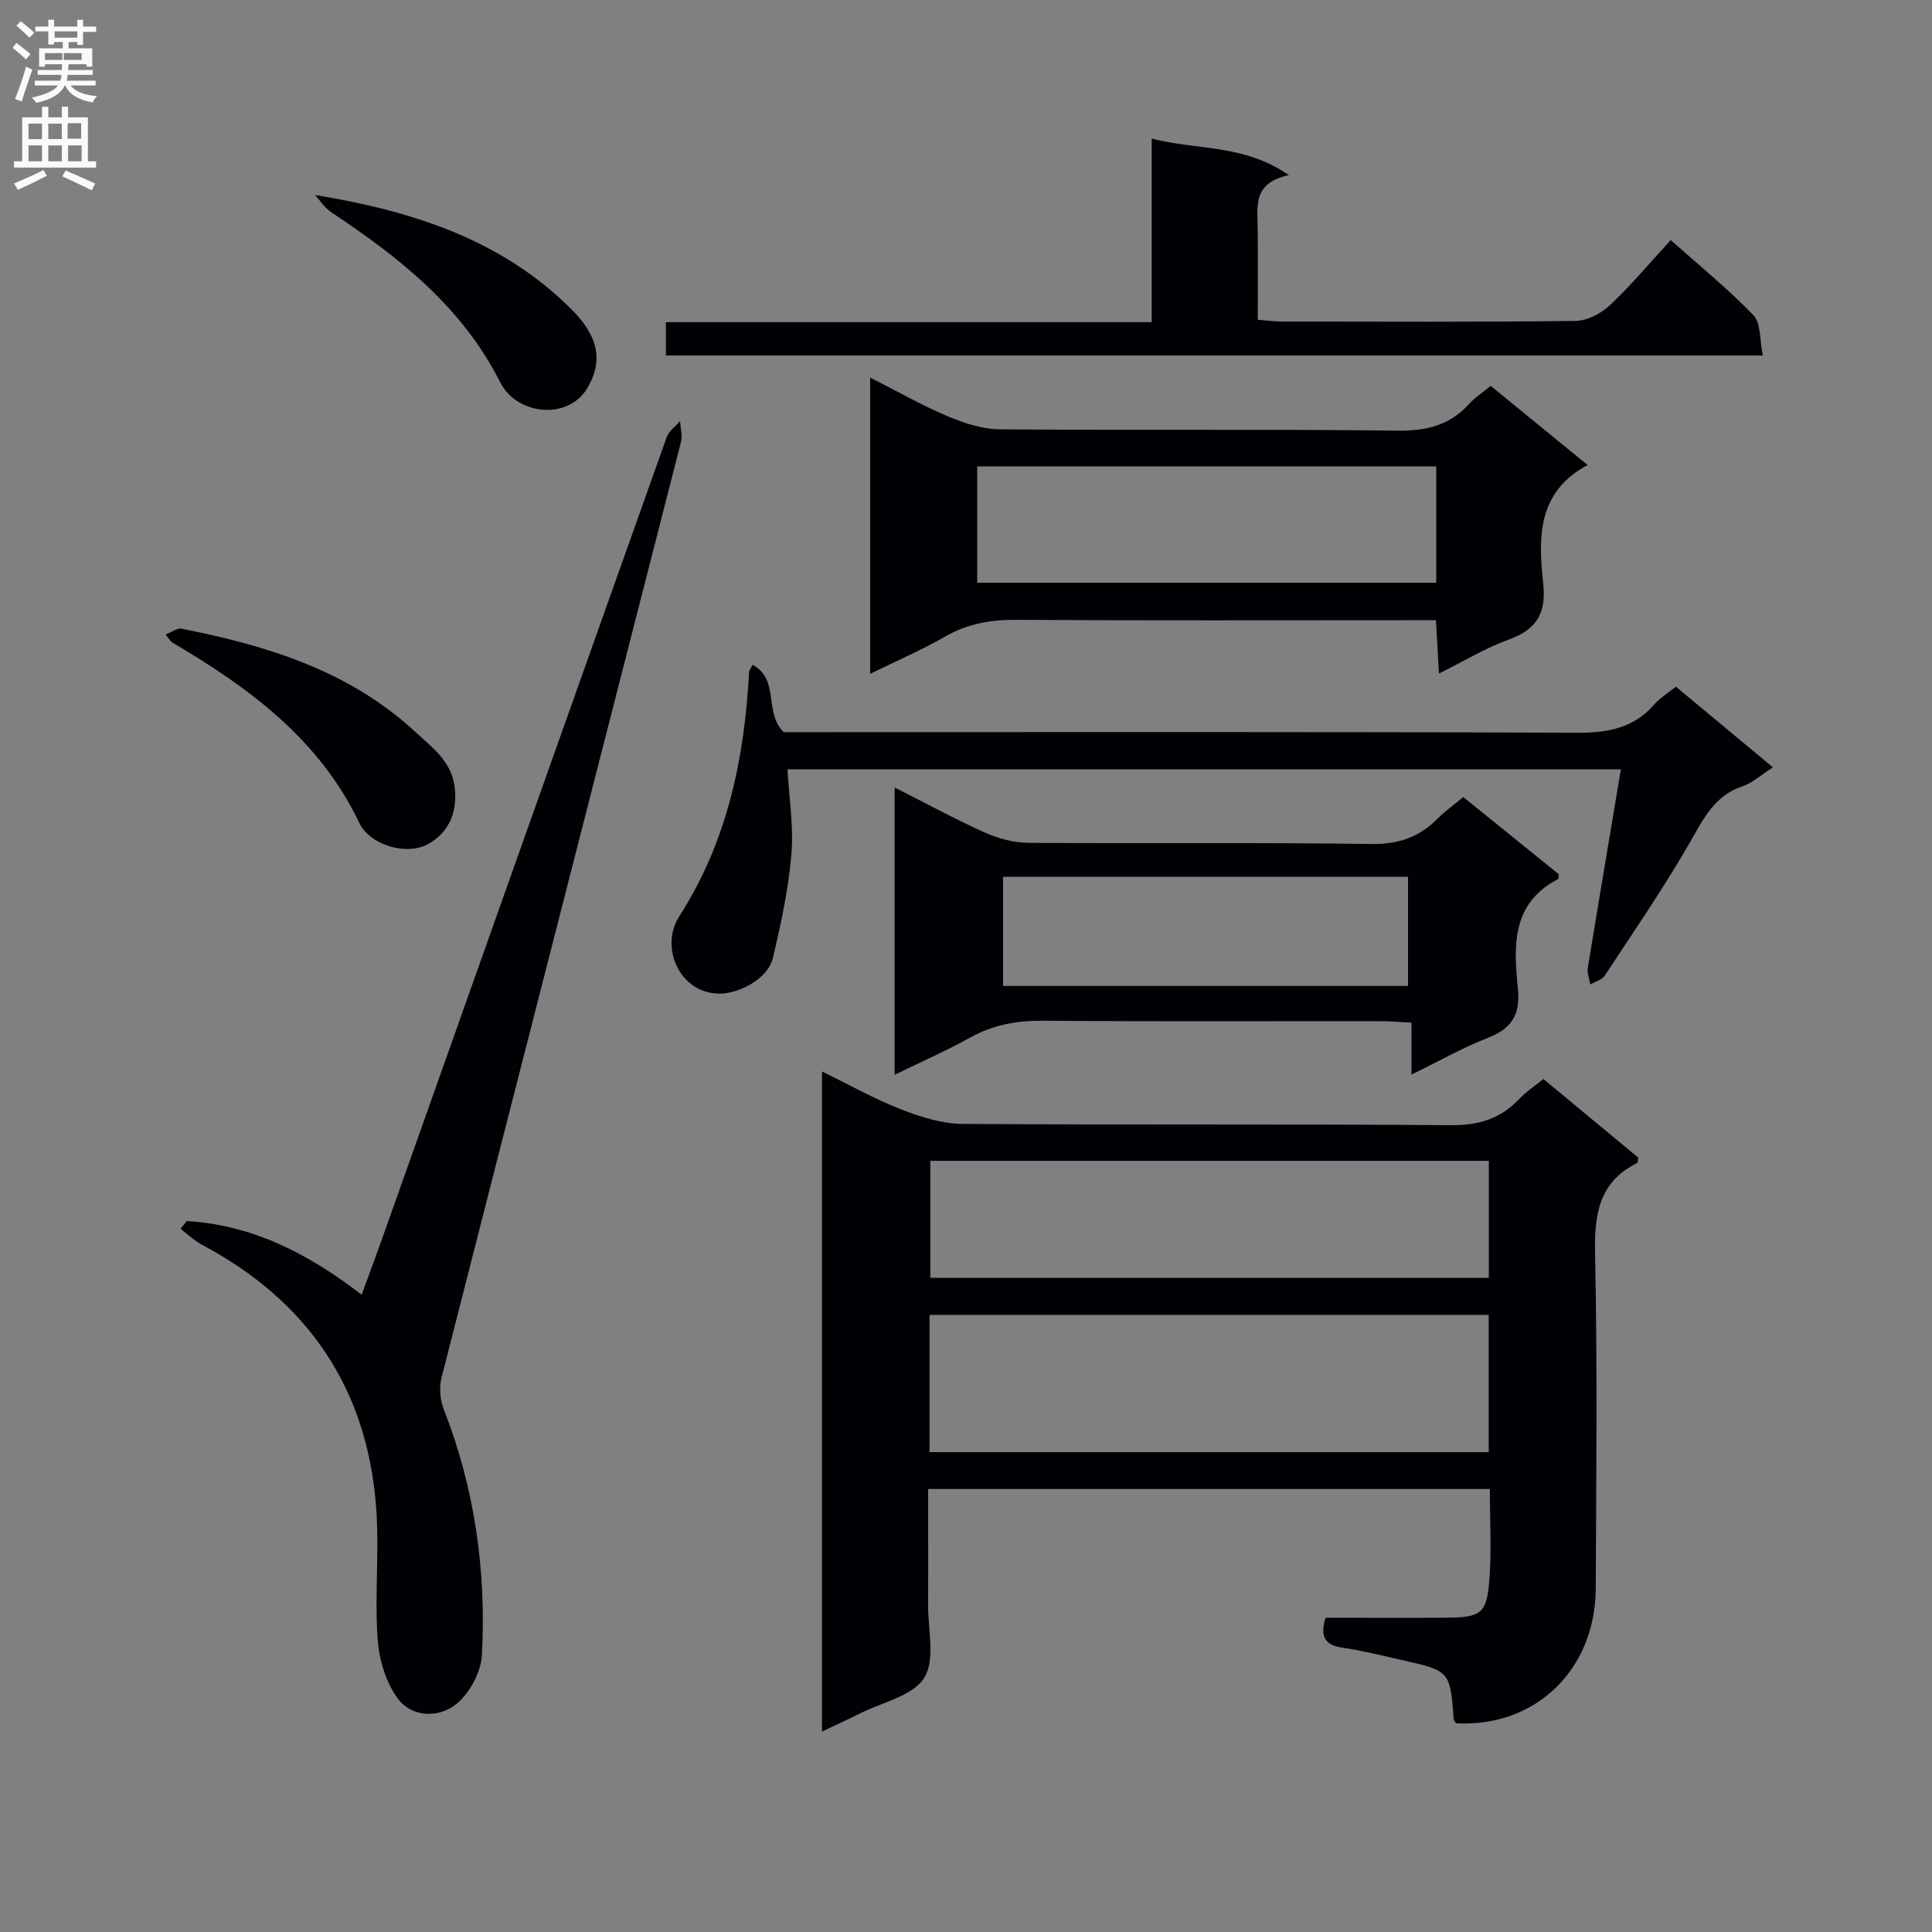 <svg enable-background="new 0 0 400 400" viewBox="0 0 400 400" xmlns="http://www.w3.org/2000/svg"><rect x="0" y="0" width="400" height="400" fill="#808080" stroke="none"/><g fill="#010105"><path d="m170.18 358.5c0-45.85 0-90.94 0-136.66 5.6 2.73 10.8 5.66 16.3 7.81 4.05 1.59 8.5 3.01 12.78 3.04 33.66.24 67.32 0 100.98.27 5.75.05 10.29-1.23 14.2-5.34 1.46-1.54 3.28-2.74 5.1-4.23 6.7 5.56 13.22 10.95 19.64 16.28-.1.53-.07 1.02-.23 1.11-7.84 3.92-8.88 10.51-8.71 18.61.49 23.15.25 46.32.14 69.49-.08 16.88-12.51 28.78-28.91 27.91-.17-.28-.47-.54-.5-.83-.74-10-.73-10.02-10.88-12.3-4.05-.91-8.08-1.94-12.18-2.53-3.81-.55-4.57-2.48-3.48-6.19 8.32 0 16.63.04 24.93-.01 7.31-.05 8.48-.83 9.01-8.01.45-6.1.09-12.25.09-18.64-38.82 0-77.23 0-116.3 0 0 8.06.04 16-.01 23.94-.03 5.15 1.54 11.39-.8 15.15-2.34 3.75-8.65 5.05-13.25 7.36-2.45 1.23-4.97 2.36-7.92 3.77zm22.27-86.27v28.42h115.77c0-9.48 0-18.87 0-28.42-38.63 0-76.9 0-115.77 0zm115.8-31.89c-38.73 0-77.12 0-115.64 0v24.22h115.64c0-8.28 0-16.2 0-24.22z"/><path d="m38.66 252.8c13.51.82 25.01 6.62 36.21 15.26 1.41-3.84 2.76-7.44 4.05-11.06 19.7-55.52 39.37-111.04 59.13-166.54.45-1.26 1.81-2.19 2.75-3.27.08 1.46.53 3.01.18 4.35-16.51 64.59-33.11 129.16-49.58 193.76-.52 2.04-.26 4.61.52 6.59 6.39 16.37 8.78 33.39 7.85 50.8-.19 3.51-2.5 7.79-5.22 10.05-3.58 2.98-9.16 2.88-12.08-.93-2.56-3.35-3.99-8.21-4.29-12.51-.63-9.07.38-18.25-.31-27.31-1.87-24.68-14.23-42.67-36.04-54.27-1.61-.86-2.97-2.18-4.45-3.29.43-.55.85-1.09 1.28-1.63z"/><path d="m308.64 79.9c6.86 5.6 13.42 10.95 20.06 16.38-10.51 5.6-10.21 15.12-9.19 24.58.66 6.09-1.37 9.49-7.15 11.56-4.79 1.72-9.22 4.44-14.44 7.03-.22-3.86-.4-7.08-.62-11.04-2.11 0-4.03 0-5.96 0-26.99 0-53.98.09-80.96-.08-5.31-.03-10.08.8-14.73 3.48-4.82 2.78-9.97 4.98-15.5 7.7 0-20.62 0-40.52 0-61.34 5.56 2.81 10.67 5.73 16.05 8.01 3.4 1.44 7.2 2.68 10.83 2.71 27.49.22 54.98-.06 82.46.27 5.93.07 10.66-1.14 14.64-5.49 1.21-1.35 2.79-2.36 4.51-3.77zm-11.28 16.66c-32.05 0-63.57 0-95.04 0v24.09h95.04c0-8.13 0-15.9 0-24.09z"/><path d="m185.23 222.52c0-20.12 0-39.51 0-59.48 6.34 3.21 12.41 6.52 18.71 9.35 2.77 1.25 5.99 2.09 9.02 2.11 23.65.17 47.3-.1 70.95.24 5.63.08 9.94-1.41 13.76-5.28 1.5-1.52 3.28-2.76 5.29-4.43 6.69 5.4 13.25 10.71 19.74 15.95-.04.48.03.95-.11 1.02-9.76 5.05-9.19 14-8.32 22.8.52 5.26-1.3 8.16-6.2 10.07-5.21 2.02-10.12 4.82-15.84 7.61 0-3.76 0-6.96 0-10.74-2.42-.13-4.33-.32-6.23-.32-23.32-.02-46.64.1-69.95-.09-5.48-.04-10.45.82-15.26 3.52-4.88 2.73-10.02 4.96-15.56 7.67zm22.44-18.39h83.85c0-7.87 0-15.26 0-22.59-28.14 0-55.87 0-83.85 0z"/><path d="m346.97 142.17c6.7 5.57 13.17 10.95 20.1 16.7-2.45 1.56-4.21 3.22-6.29 3.92-5.99 2-8.22 6.99-11.09 11.95-5.4 9.32-11.51 18.24-17.44 27.24-.58.89-1.98 1.24-2.99 1.85-.19-1.14-.7-2.34-.52-3.42 2.21-13.6 4.51-27.18 6.85-41.12-57.72 0-114.98 0-172.55 0 .33 5.84 1.3 11.78.81 17.59-.61 7.21-2.15 14.39-3.83 21.45-1.04 4.37-7.02 7.4-11.07 7.39-8.19-.01-12.45-9.55-8.31-16.01 9.96-15.55 13.5-32.65 14.45-50.63.02-.29.28-.58.73-1.44 5.68 3.07 2.27 9.93 6.45 13.94h5.77c52.82 0 105.65-.1 158.47.13 6.4.03 11.74-.96 16.04-5.91 1.04-1.23 2.52-2.1 4.42-3.63z"/><path d="m137.87 73.6c0-2.18 0-4.25 0-6.9h100.58c0-12.78 0-25 0-38.01 9.49 2.46 19.05 1.1 28.4 7.57-7.63 1.6-6.49 6.62-6.45 11.21.05 6.13.01 12.25.01 18.73 1.93.16 3.37.37 4.81.37 20.33.02 40.65.13 60.98-.13 2.42-.03 5.3-1.54 7.13-3.26 4.34-4.08 8.18-8.69 12.58-13.47 5.91 5.27 11.85 10.08 17.11 15.55 1.59 1.66 1.28 5.15 1.96 8.34-76.18 0-151.51 0-227.11 0z"/><path d="m34.28 131.37c1.42-.56 2.43-1.38 3.24-1.22 17.76 3.5 34.85 8.74 48.49 21.4 3.49 3.24 7.72 6.19 8.19 11.97.42 5.15-1.57 9.01-5.56 11.23-4.48 2.49-12.06.21-14.25-4.37-8.29-17.39-22.88-28.03-38.79-37.4-.26-.15-.41-.49-1.32-1.61z"/><path d="m65.22 40.37c20.17 3.31 38.57 9.2 53.05 23.62 5.7 5.67 6.66 10.84 3.27 16.46-3.94 6.52-14.49 5.59-17.98-1.31-7.9-15.63-20.91-25.85-34.97-35.19-1.33-.88-2.26-2.37-3.37-3.58z"/></g><path d="m2.6 9.9.8-1c.9.7 1.9 1.4 2.9 2.3l-.9 1.1c-1.1-1-2-1.8-2.8-2.4zm.5 10.6c.9-2.1 1.6-4.3 2.3-6.7.4.2.8.4 1.3.6-.7 2.1-1.5 4.3-2.2 6.6zm.3-15.2.9-.9c1 .8 2 1.6 2.8 2.4l-1 1c-.9-.9-1.8-1.7-2.7-2.5zm12.6-1.2h1.2v1.4h2.7v1.1h-2.7v2.7h-1.2v-.6h-1.8v1.3h4.9v3.8h-1.2v-.5h-3.7c0 .4-.1.9-.1 1.2h5.1v1h-5.2c0 .5-.1.9-.2 1.2h6v1h-5.2c1.1 1.3 2.9 2 5.5 2.2-.4.4-.7.8-.9 1.3-2.9-.5-4.8-1.6-5.7-3.5h-.1c-.8 1.7-2.7 2.9-5.9 3.6-.2-.4-.6-.8-.9-1.1 2.8-.6 4.6-1.4 5.4-2.5h-4.8v-1h5.3c.1-.3.2-.7.2-1.2h-4.9v-1h5c0-.4 0-.8.1-1.2h-3.6v.5h-1.2v-3.8h4.9v-1.3h-1.8v.5h-1.2v-2.7h-2.7v-1h2.7v-1.4h1.2v1.4h4.8zm-6.7 8.3h3.6c0-.4 0-.9 0-1.4h-3.6zm1.9-4.6h4.8v-1.3h-4.7v1.3zm6.7 3.2h-4.7v1.4h3.7v-1.4z" fill="#fbfafa"/><path d="m8.7 22.1h1.3v2.2h2.8v-2.2h1.3v2.2h4.1v9.1h1.7v1.3h-17v-1.3h1.7v-9.1h4.1zm.3 13.1.7 1.2c-1.8.9-3.8 1.9-6 2.9-.2-.4-.5-.8-.8-1.3 2.3-1 4.4-1.9 6.1-2.8zm-3.1-6.4h2.8v-3.2h-2.8zm0 4.6h2.8v-3.3h-2.8zm4.1-4.6h2.8v-3.2h-2.8zm0 4.6h2.8v-3.3h-2.8zm3.6 1.9c2.1.9 4.1 1.8 6.1 2.7l-.7 1.4c-2.2-1.1-4.2-2-6.1-2.9zm3.2-9.8h-2.8v3.2h2.8v-3.1zm-2.7 7.9h2.8v-3.3h-2.8z" fill="#fbfafa"/></svg>